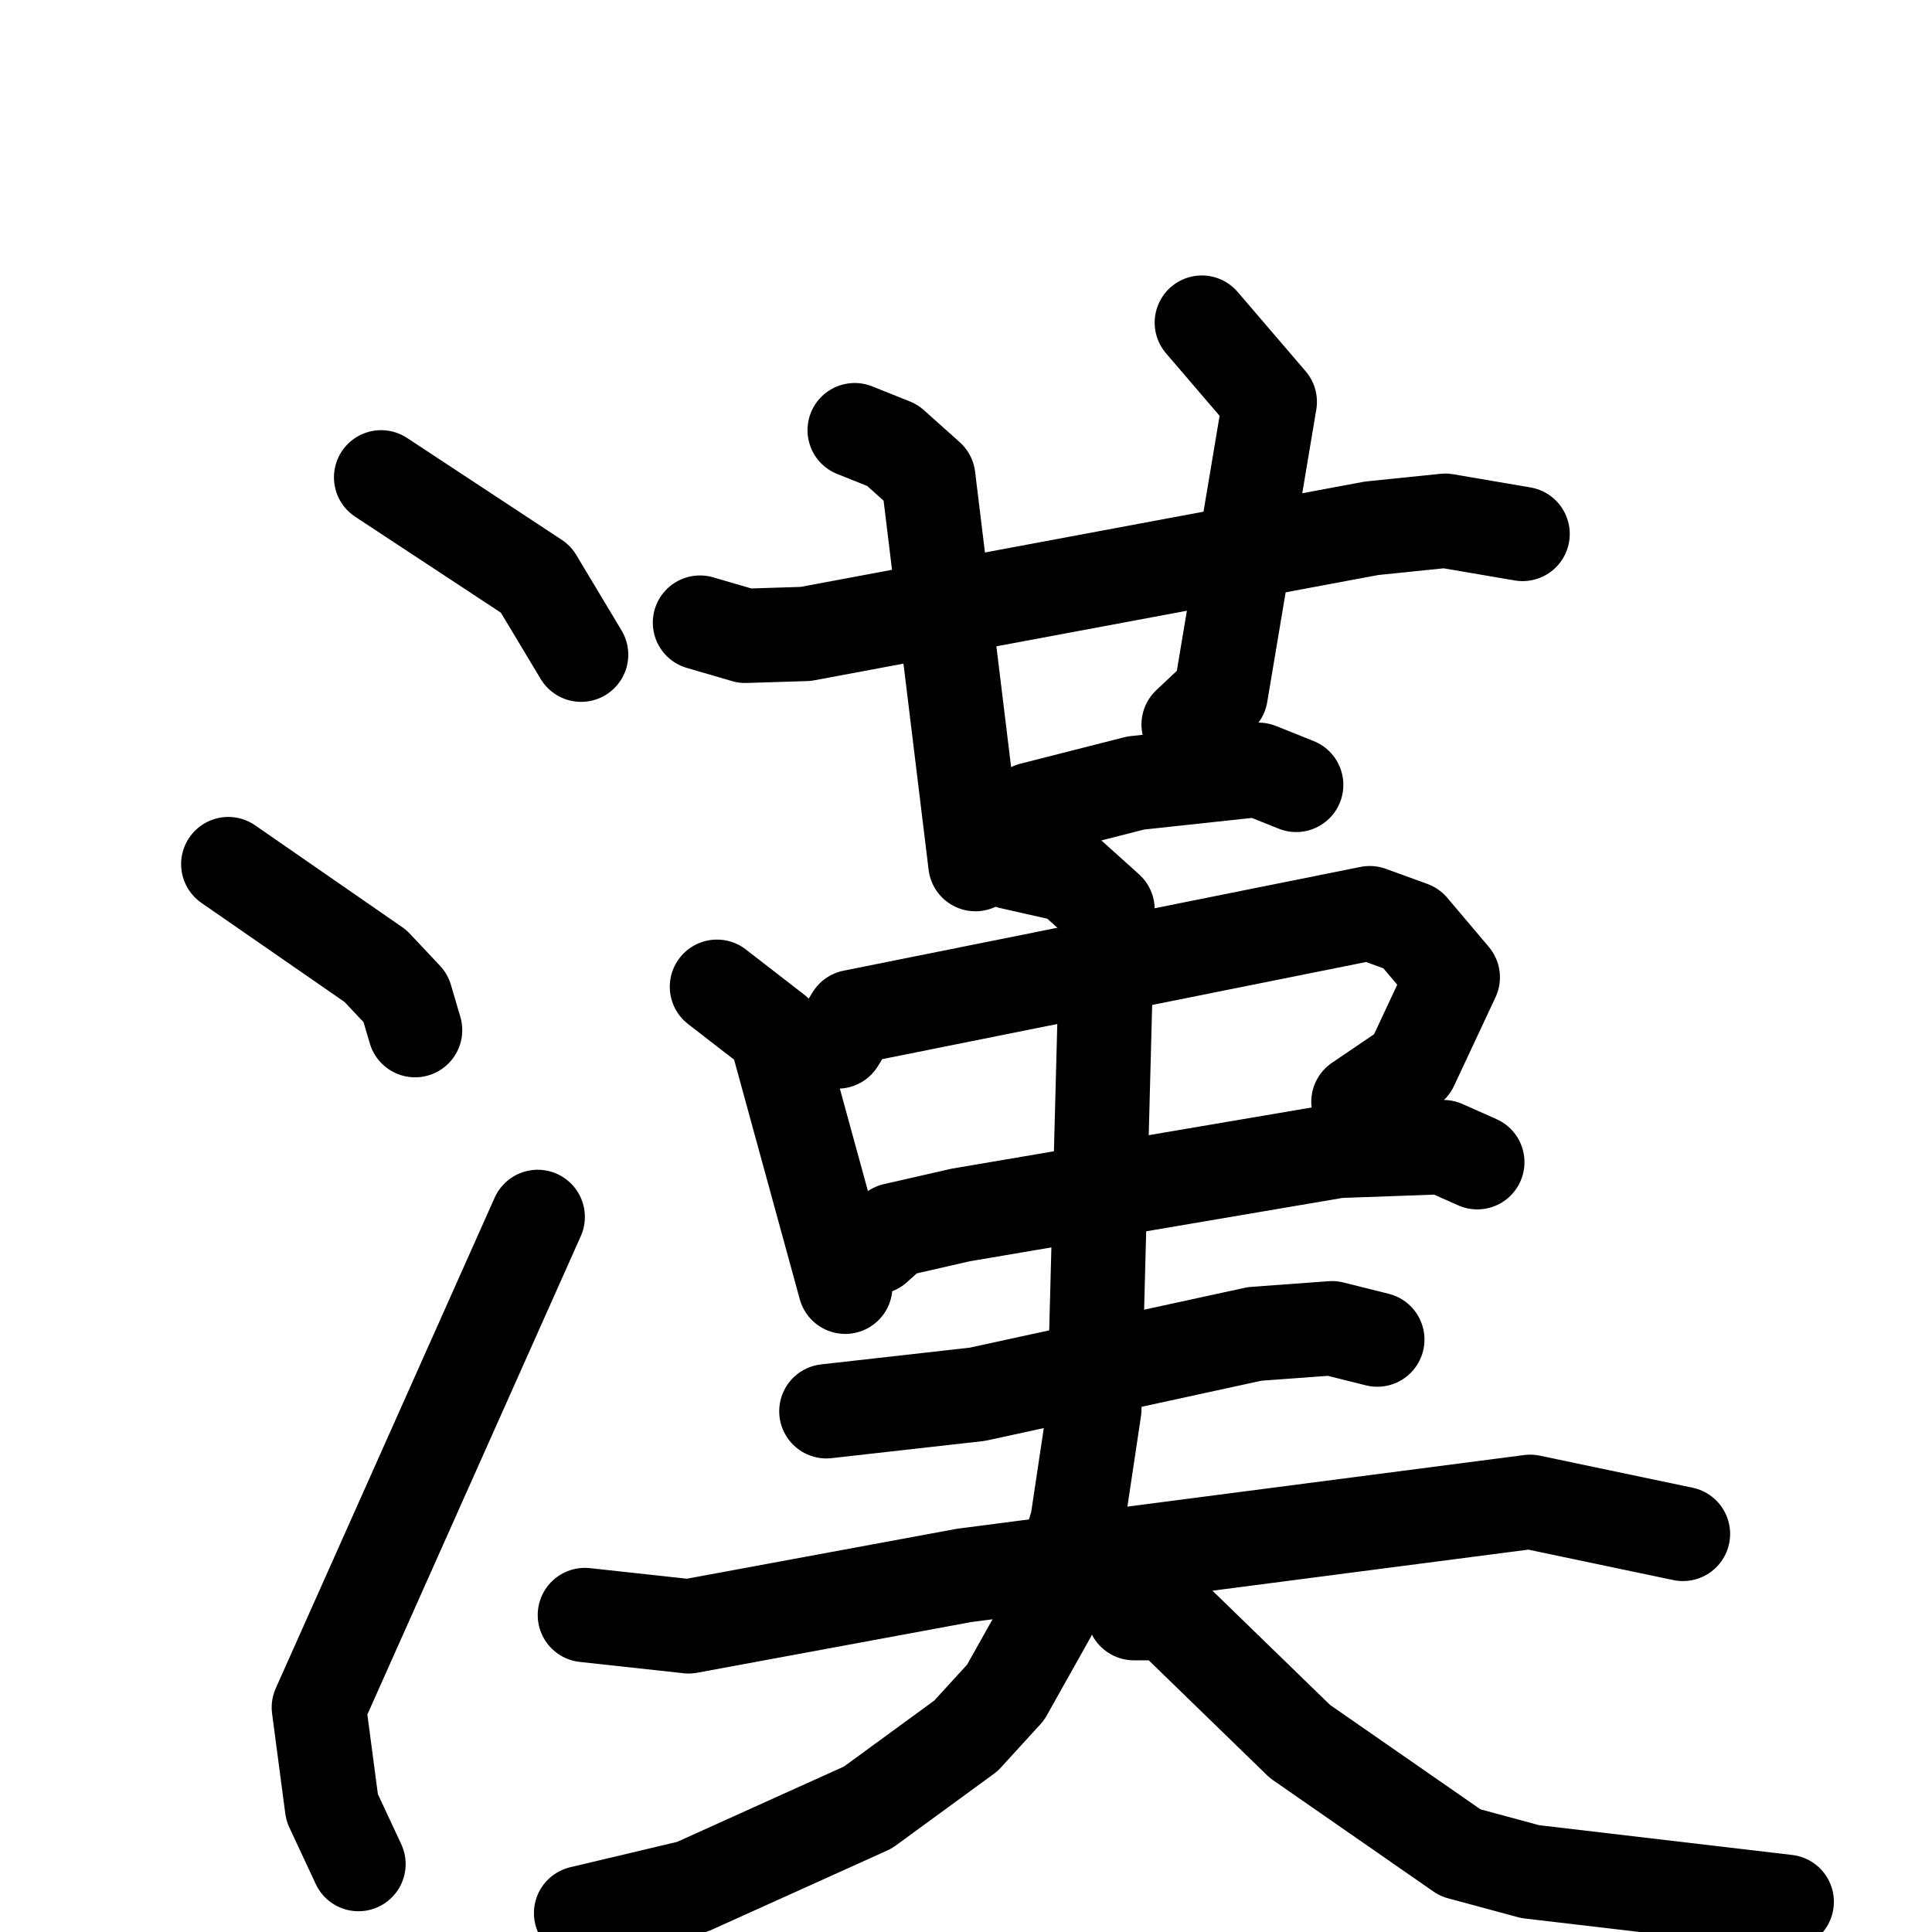 <svg xmlns="http://www.w3.org/2000/svg" viewBox="0 0 1024 1024">
  <g style="fill:none;stroke:#000000;stroke-width:50;stroke-linecap:round;stroke-linejoin:round;" transform="scale(1, 1) translate(0, 0)">
    <path d="M 202.0,253.0 L 284.0,307.0 L 308.0,347.0"/>
    <path d="M 121.0,458.0 L 199.0,512.0 L 215.0,529.0 L 220.0,546.0"/>
    <path d="M 190.0,988.0 L 176.0,958.0 L 169.0,905.0 L 285.0,645.0"/>
    <path d="M 371.0,330.0 L 395.0,337.0 L 427.0,336.0 L 727.0,280.0 L 766.0,276.0 L 807.0,283.0"/>
    <path d="M 453.0,228.0 L 473.0,236.0 L 492.0,253.0 L 517.0,458.0"/>
    <path d="M 637.0,171.0 L 673.0,213.0 L 647.0,368.0 L 630.0,384.0"/>
    <path d="M 533.0,446.0 L 547.0,429.0 L 602.0,415.0 L 667.0,408.0 L 687.0,416.0"/>
    <path d="M 380.0,523.0 L 411.0,547.0 L 448.0,682.0"/>
    <path d="M 444.0,552.0 L 452.0,539.0 L 726.0,484.0 L 748.0,492.0 L 770.0,518.0 L 748.0,565.0 L 720.0,584.0"/>
    <path d="M 464.0,661.0 L 474.0,652.0 L 509.0,644.0 L 709.0,610.0 L 765.0,608.0 L 783.0,616.0"/>
    <path d="M 438.0,748.0 L 518.0,739.0 L 665.0,707.0 L 706.0,704.0 L 730.0,710.0"/>
    <path d="M 310.0,856.0 L 365.0,862.0 L 511.0,835.0 L 811.0,796.0 L 892.0,813.0"/>
    <path d="M 536.0,457.0 L 567.0,464.0 L 587.0,482.0 L 580.0,747.0 L 571.0,807.0 L 556.0,856.0 L 533.0,897.0 L 512.0,920.0 L 460.0,958.0 L 367.0,1000.0 L 308.0,1014.0"/>
    <path d="M 601.0,855.0 L 619.0,855.0 L 689.0,923.0 L 774.0,982.0 L 811.0,992.0 L 947.0,1008.0"/>
  </g>
</svg>
